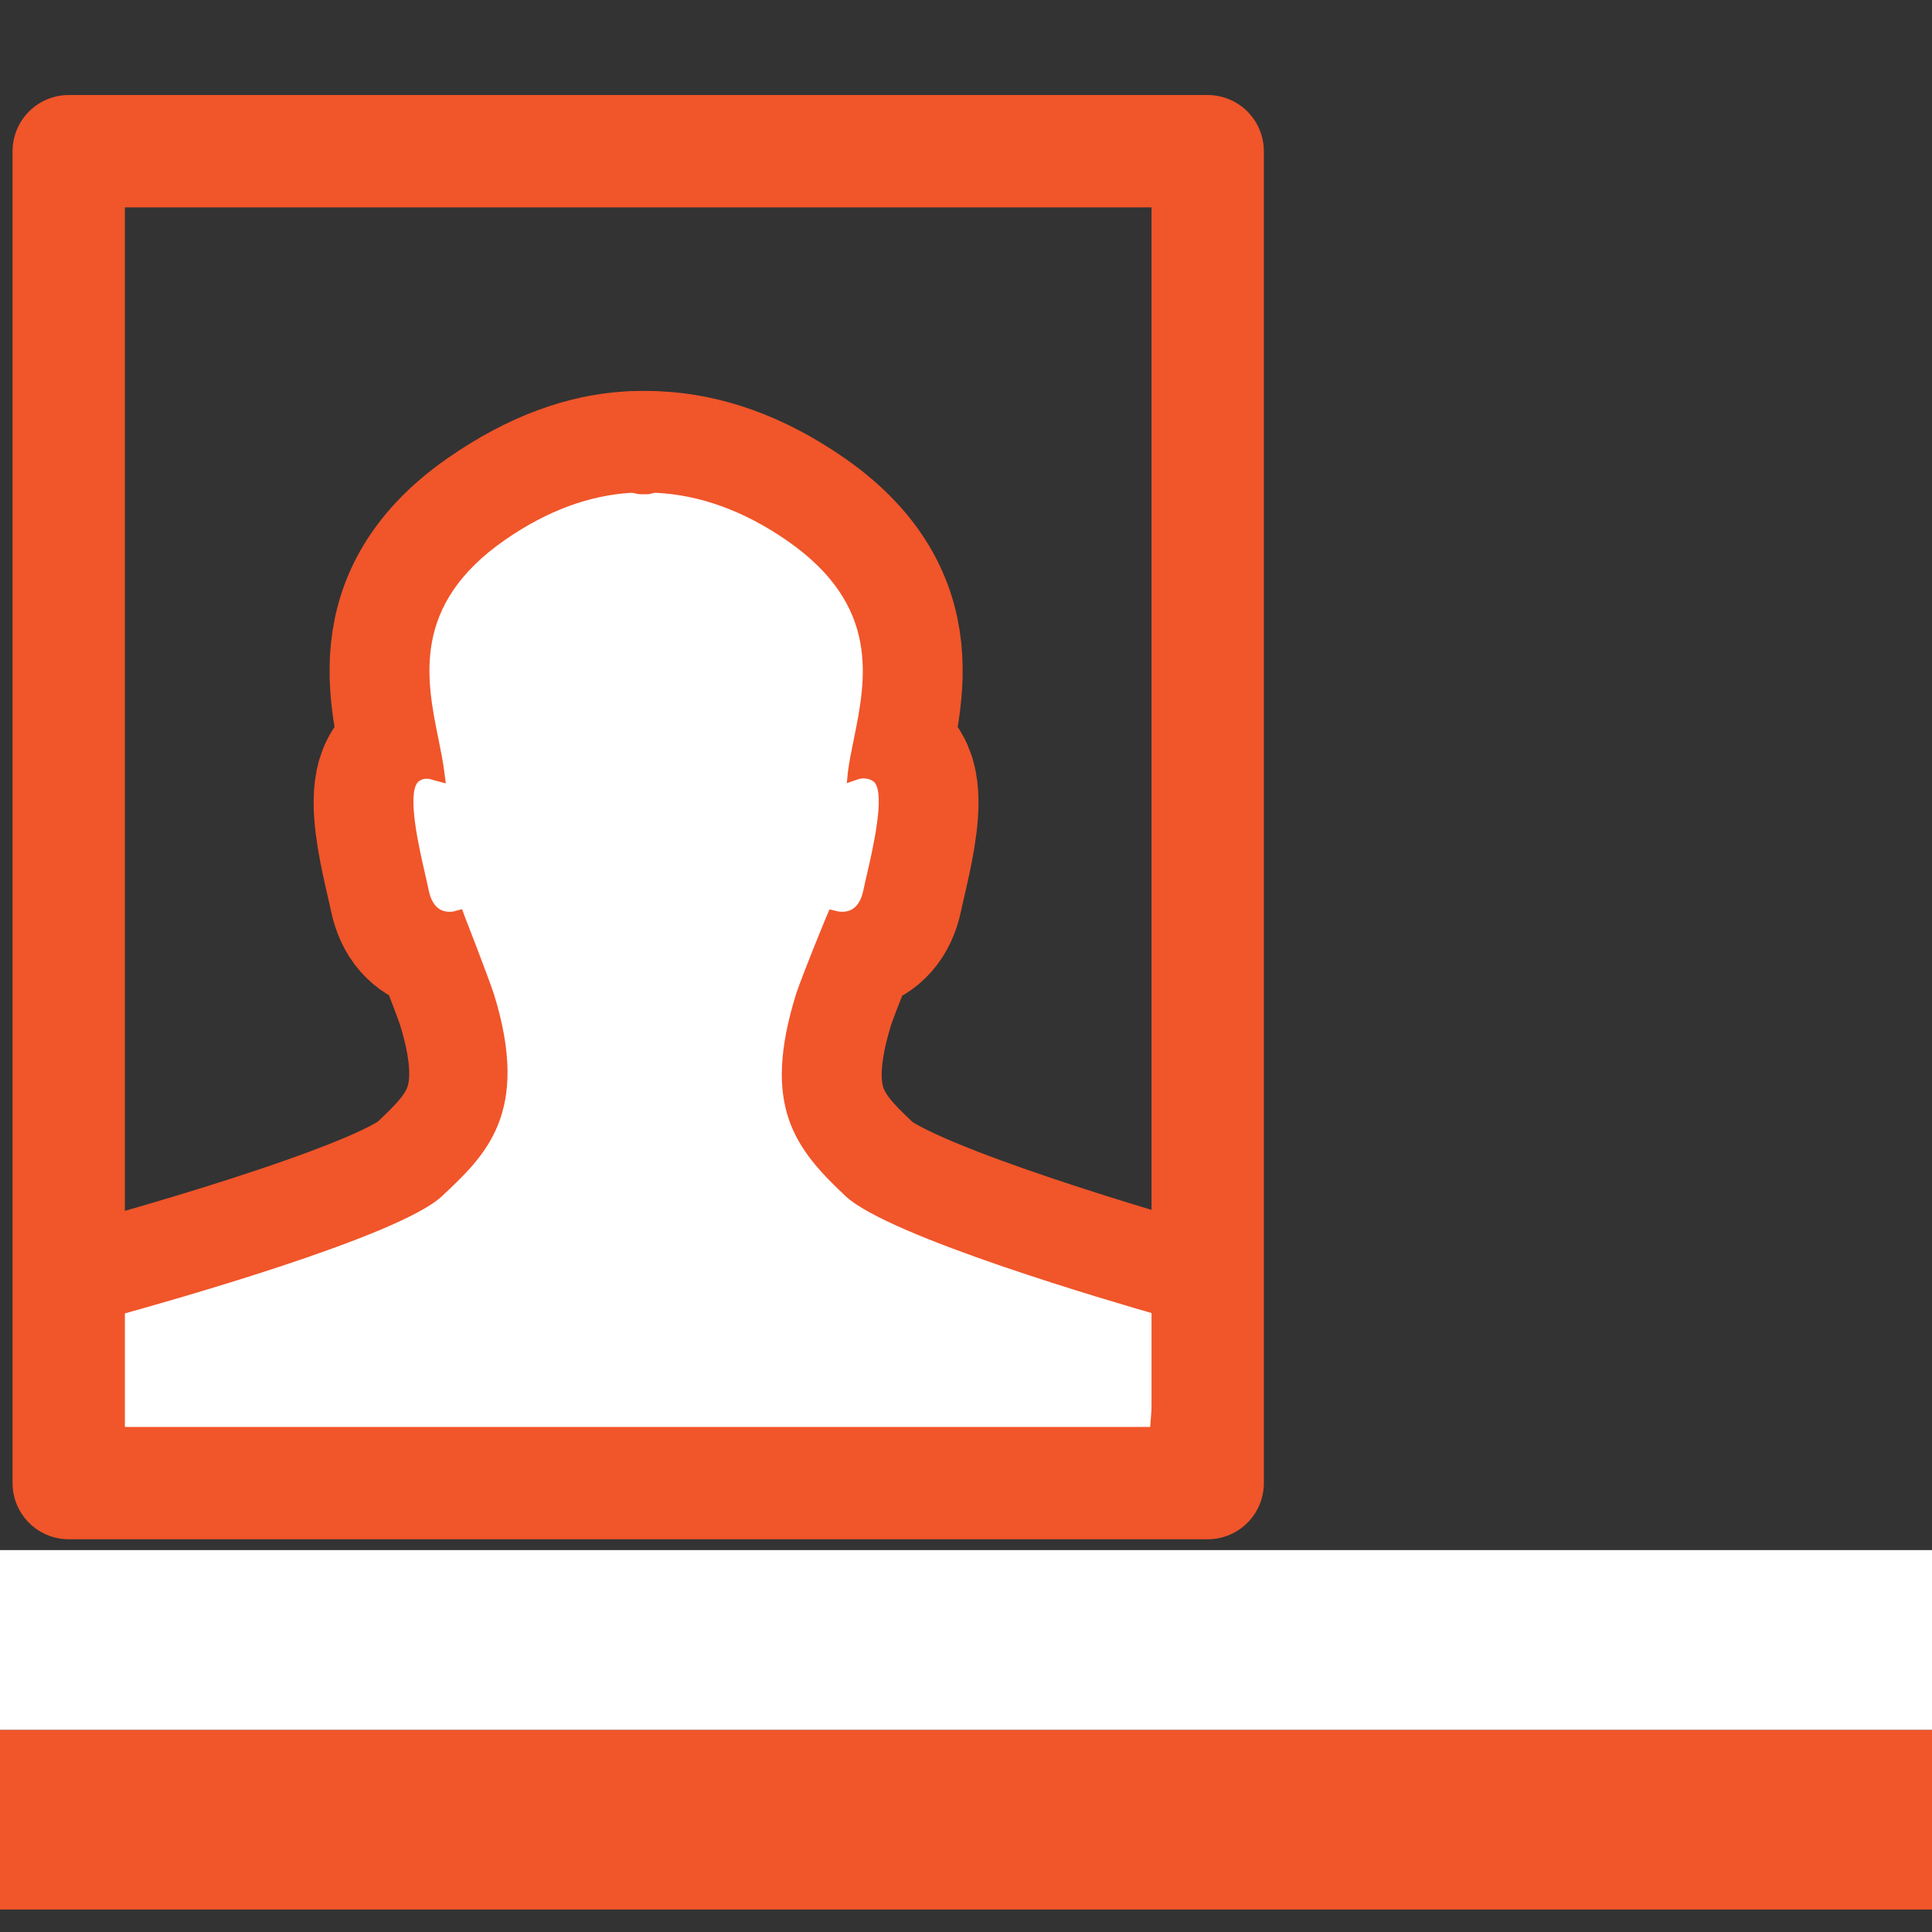 <?xml version="1.0" encoding="utf-8"?>
<!-- Generator: Adobe Illustrator 18.1.1, SVG Export Plug-In . SVG Version: 6.00 Build 0)  -->
<svg version="1.1" id="Layer_1" xmlns="http://www.w3.org/2000/svg" xmlns:xlink="http://www.w3.org/1999/xlink" x="0px" y="0px"
	 width="86px" height="86px" viewBox="0 0 86 86" enable-background="new 0 0 86 86" xml:space="preserve">
<rect x="0" y="0" width="86" height="86" fill="#333333" stroke="none"/>
<rect x="-0" y="77" fill="#F1552A" width="86" height="8"/>
<rect x="-0" y="69" fill="#FFFFFF" width="86" height="8"/>
<g>
	<defs>
		<rect id="SVGID_1_" x="3.059" y="6.73" width="50.699" height="59.288"/>
	</defs>
	<clipPath id="SVGID_2_">
		<use xlink:href="#SVGID_1_"  overflow="visible"/>
	</clipPath>
	
		<path clip-path="url(#SVGID_2_)" fill="none" stroke="#F1552A" stroke-width="8" stroke-linecap="round" stroke-linejoin="round" stroke-miterlimit="10" d="
		M37.942,52.918c-2.033-1.914-3.61-3.6-2.085-8.521
		c0.339-1.002,1.329-3.394,1.329-3.394s1.343,0.353,1.682-1.287
		c0.339-1.64,1.688-6.203-0.684-5.291c0.339-2.734,2.369-7.111-2.884-10.756
		c-2.204-1.53-4.232-2.159-6.048-2.252c-0.19-0.018-0.39-0.012-0.587-0.015
		c-0.212,0.003-0.426-0.001-0.631,0.017c-1.709,0.108-3.637,0.742-5.81,2.25
		c-5.253,3.645-3.226,8.022-2.887,10.756c-2.372-0.911-1.03,3.651-0.691,5.291
		c0.339,1.64,1.668,1.287,1.668,1.287s0.964,2.392,1.303,3.394
		c1.525,4.921-0.106,6.607-2.139,8.521c-2.033,1.914-14.445,5.285-14.445,5.285
		L3.206,65.494L24,65.403v-0.088l3.69,0.088l23.712,0.091l0.461-7.291
		C51.864,58.203,39.975,54.831,37.942,52.918z"/>
	<path clip-path="url(#SVGID_2_)" fill="#FFFFFF" d="M27.915,64.956L24,64.856v0.102L3.955,65.044
		l1.26-6.485c1.901-0.525,12.52-3.488,14.462-5.316
		c1.919-1.807,3.956-3.674,2.313-8.979c-0.343-1.014-1.249-3.331-1.288-3.429
		l-0.134-0.366l-0.375,0.101c-0.001,0-0.073,0.017-0.181,0.017
		c-0.486,0-0.798-0.325-0.931-0.964c-0.04-0.197-0.095-0.437-0.156-0.705
		c-0.262-1.136-0.806-3.498-0.341-4.083c0.04-0.051,0.094-0.086,0.196-0.132
		c0.148-0.066,0.355-0.04,0.507,0.019l0.558,0.149l-0.066-0.503
		c-0.055-0.447-0.154-0.936-0.26-1.459c-0.541-2.664-1.214-5.979,2.959-8.875
		c1.911-1.328,3.79-1.982,5.583-2.096C28.213,21.926,28.359,22,28.504,22h0.323
		c0.13,0,0.26-0.075,0.385-0.063c1.941,0.099,3.898,0.793,5.834,2.136
		c4.172,2.895,3.497,6.191,2.956,8.854c-0.106,0.523-0.205,1.004-0.261,1.451
		l-0.046,0.483l0.447-0.153c0.153-0.058,0.319-0.086,0.54-0.021
		c0.118,0.035,0.222,0.107,0.254,0.148c0.463,0.582-0.082,2.941-0.344,4.075
		c-0.063,0.271-0.119,0.514-0.16,0.714c-0.133,0.639-0.45,0.963-0.944,0.963
		c-0.113,0-0.191-0.018-0.192-0.019l-0.371-0.088l-0.151,0.351
		c-0.041,0.099-1,2.417-1.34,3.422c-1.541,4.971-0.059,6.861,2.202,8.989
		c1.917,1.804,11.909,4.718,13.931,5.295l-0.48,6.507L27.915,64.956z"/>
	
		<use xlink:href="#SVGID_1_"  overflow="visible" fill="none" stroke="#F1552A" stroke-width="5" stroke-linecap="round" stroke-linejoin="round" stroke-miterlimit="10"/>
</g>
</svg>
